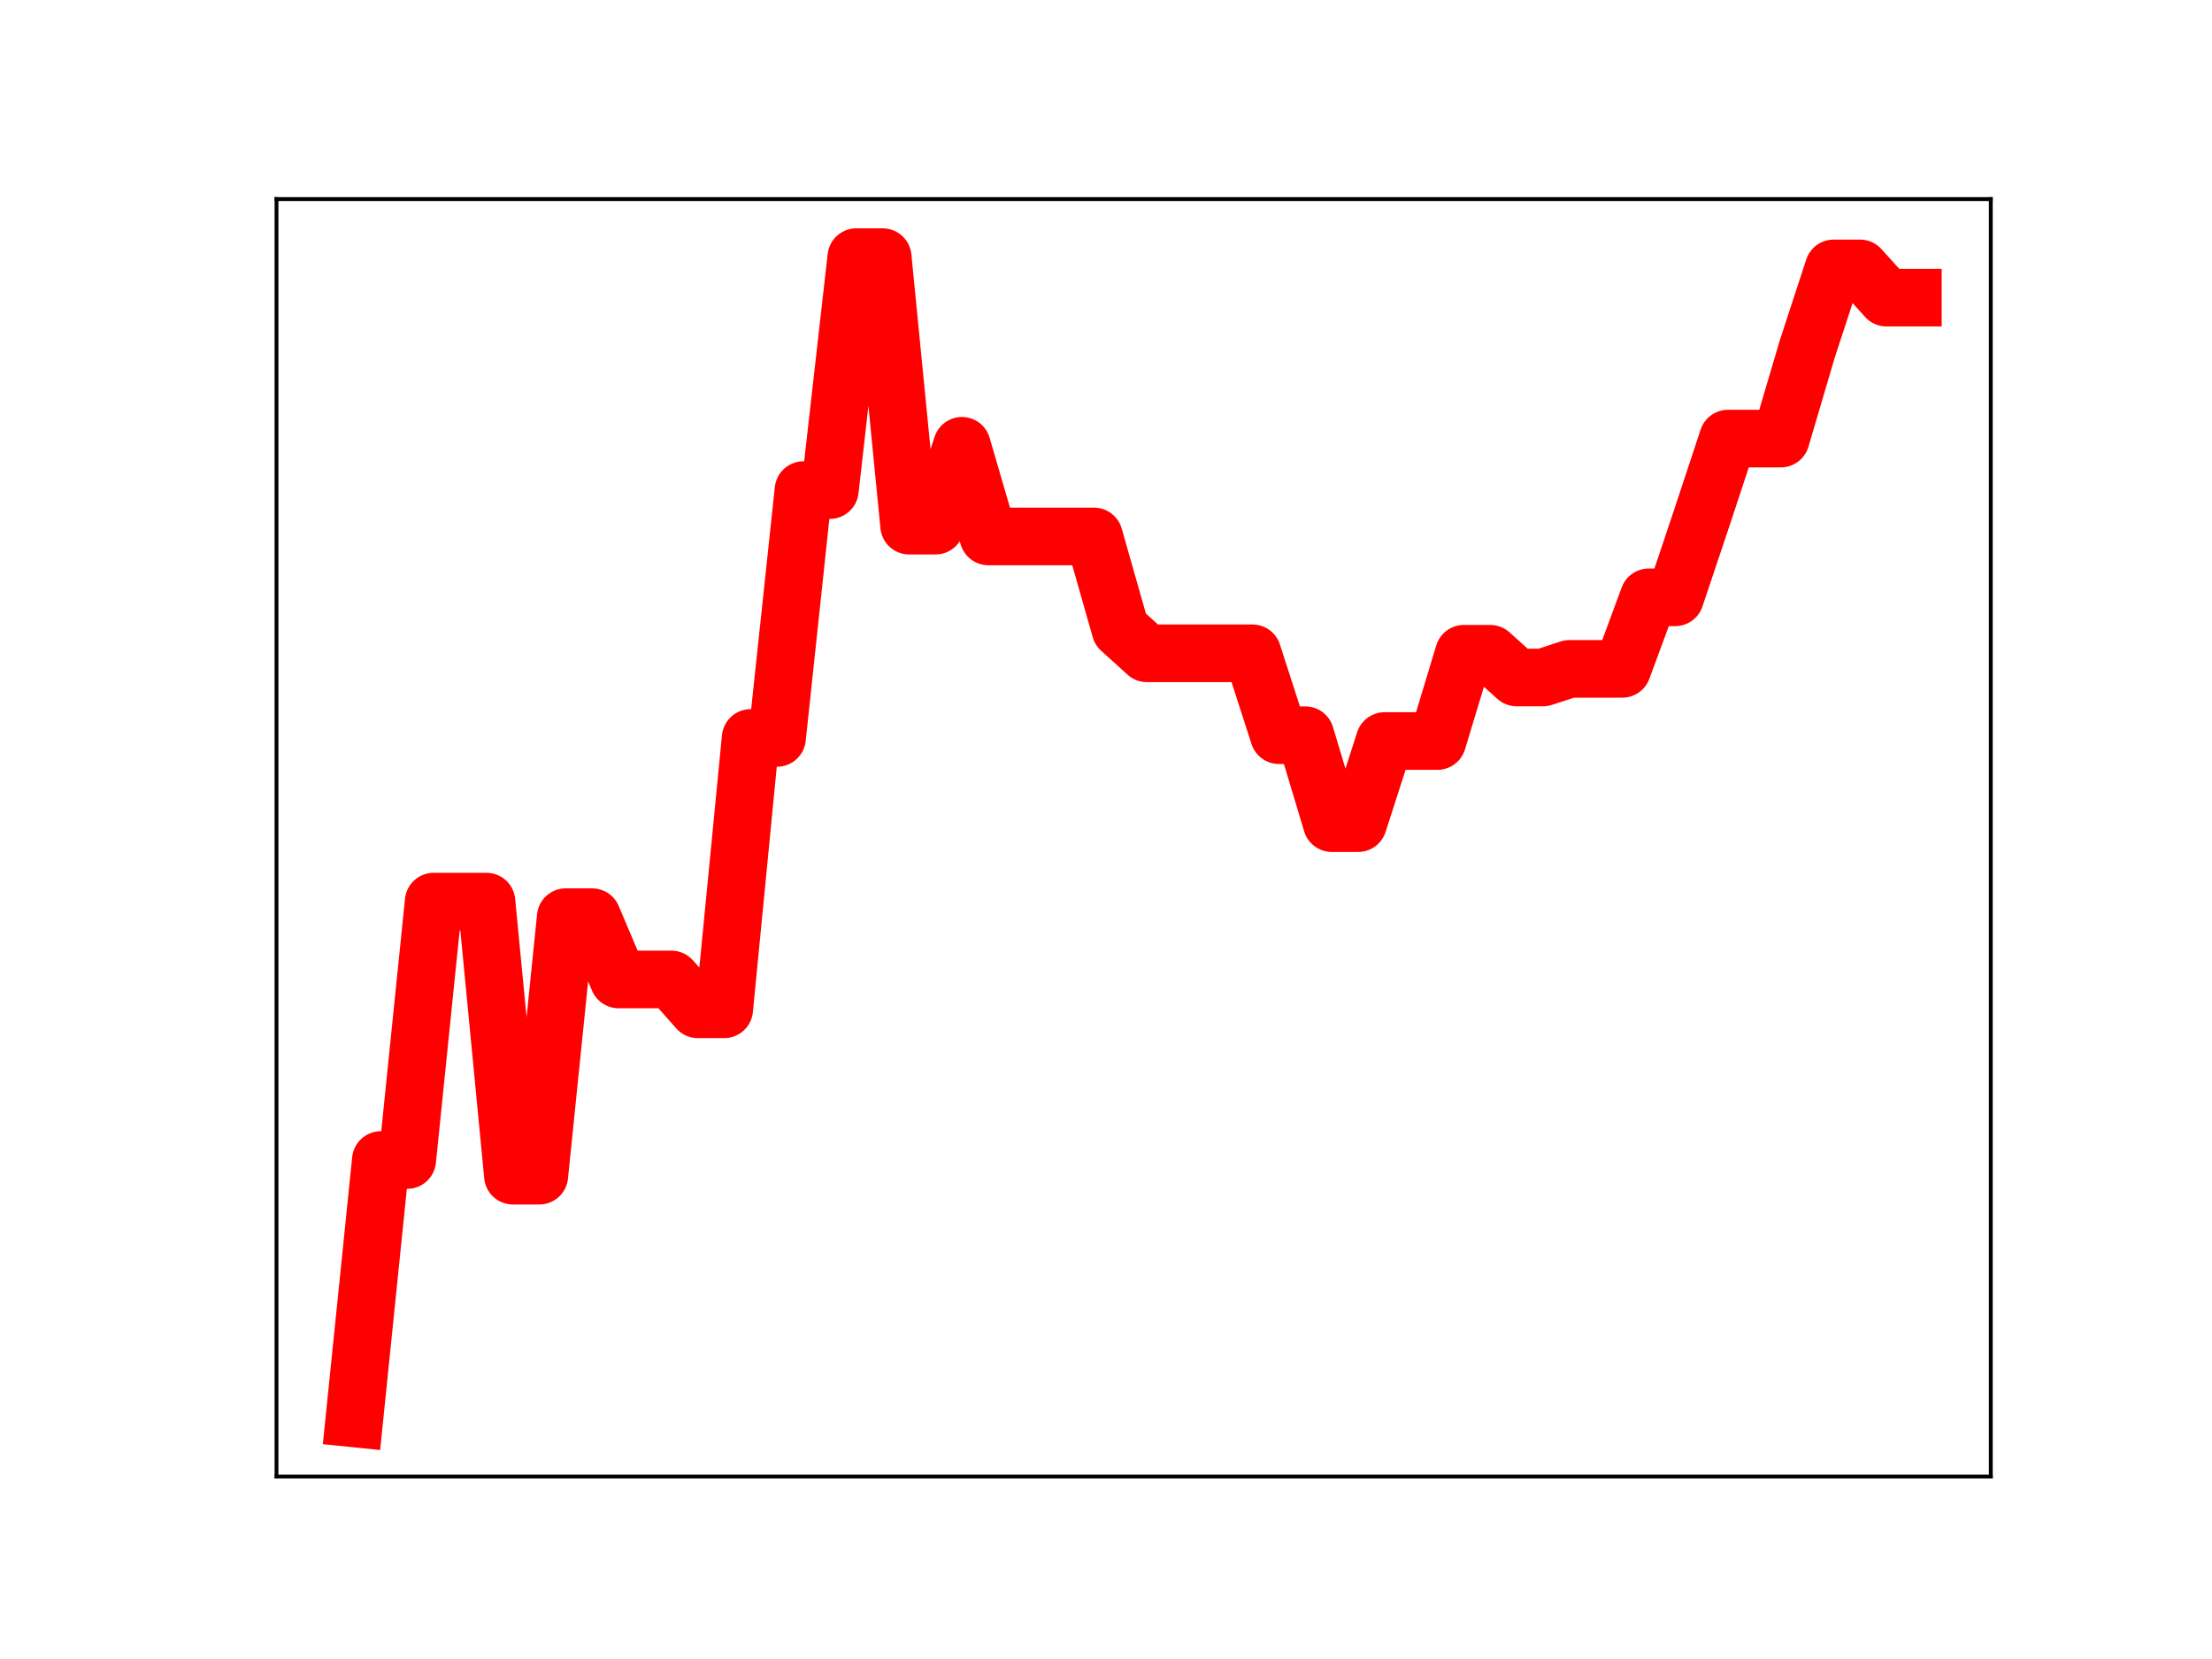 <?xml version="1.0" encoding="utf-8" standalone="no"?>
<!DOCTYPE svg PUBLIC "-//W3C//DTD SVG 1.1//EN"
  "http://www.w3.org/Graphics/SVG/1.1/DTD/svg11.dtd">
<!-- Created with matplotlib (https://matplotlib.org/) -->
<svg height="345.6pt" version="1.1" viewBox="0 0 460.8 345.6" width="460.8pt" xmlns="http://www.w3.org/2000/svg" xmlns:xlink="http://www.w3.org/1999/xlink">
 <defs>
  <style type="text/css">
*{stroke-linecap:butt;stroke-linejoin:round;}
  </style>
 </defs>
 <g id="figure_1">
  <g id="patch_1">
   <path d="M 0 345.6 
L 460.8 345.6 
L 460.8 0 
L 0 0 
z
" style="fill:#ffffff;"/>
  </g>
  <g id="axes_1">
   <g id="patch_2">
    <path d="M 57.6 307.584 
L 414.72 307.584 
L 414.72 41.472 
L 57.6 41.472 
z
" style="fill:#ffffff;"/>
   </g>
   <g id="line2d_1">
    <path clip-path="url(#p6085de6594)" d="M 73.833 295.488 
L 79.335 241.655 
L 84.838 241.655 
L 90.341 187.822 
L 95.843 187.822 
L 101.346 187.822 
L 106.848 244.915 
L 112.351 244.915 
L 117.854 191.06 
L 123.356 191.06 
L 128.859 204.038 
L 134.362 204.038 
L 139.864 204.038 
L 145.367 210.257 
L 150.869 210.257 
L 156.372 153.726 
L 161.875 153.726 
L 167.377 102.096 
L 172.88 102.096 
L 178.382 53.568 
L 183.885 53.568 
L 189.388 109.504 
L 194.89 109.504 
L 200.393 92.862 
L 205.896 111.753 
L 211.398 111.753 
L 216.901 111.753 
L 222.403 111.753 
L 227.906 111.753 
L 233.409 131.108 
L 238.911 136.096 
L 244.414 136.096 
L 249.917 136.096 
L 255.419 136.096 
L 260.922 136.096 
L 266.424 153.155 
L 271.927 153.155 
L 277.43 171.472 
L 282.932 171.472 
L 288.435 154.371 
L 293.938 154.371 
L 299.44 154.371 
L 304.943 136.188 
L 310.445 136.188 
L 315.948 141.132 
L 321.451 141.132 
L 326.953 139.338 
L 332.456 139.338 
L 337.958 139.338 
L 343.461 124.436 
L 348.964 124.436 
L 354.466 108.02 
L 359.969 91.368 
L 365.472 91.368 
L 370.974 91.368 
L 376.477 72.733 
L 381.979 55.91 
L 387.482 55.91 
L 392.985 62.004 
L 398.487 62.004 
" style="fill:none;stroke:#ff0000;stroke-linecap:square;stroke-width:12;"/>
    <defs>
     <path d="M 0 3 
C 0.796 3 1.559 2.684 2.121 2.121 
C 2.684 1.559 3 0.796 3 0 
C 3 -0.796 2.684 -1.559 2.121 -2.121 
C 1.559 -2.684 0.796 -3 0 -3 
C -0.796 -3 -1.559 -2.684 -2.121 -2.121 
C -2.684 -1.559 -3 -0.796 -3 0 
C -3 0.796 -2.684 1.559 -2.121 2.121 
C -1.559 2.684 -0.796 3 0 3 
z
" id="m5cccdfe92f" style="stroke:#ff0000;"/>
    </defs>
    <g clip-path="url(#p6085de6594)">
     <use style="fill:#ff0000;stroke:#ff0000;" x="73.833" xlink:href="#m5cccdfe92f" y="295.488"/>
     <use style="fill:#ff0000;stroke:#ff0000;" x="79.335" xlink:href="#m5cccdfe92f" y="241.655"/>
     <use style="fill:#ff0000;stroke:#ff0000;" x="84.838" xlink:href="#m5cccdfe92f" y="241.655"/>
     <use style="fill:#ff0000;stroke:#ff0000;" x="90.341" xlink:href="#m5cccdfe92f" y="187.822"/>
     <use style="fill:#ff0000;stroke:#ff0000;" x="95.843" xlink:href="#m5cccdfe92f" y="187.822"/>
     <use style="fill:#ff0000;stroke:#ff0000;" x="101.346" xlink:href="#m5cccdfe92f" y="187.822"/>
     <use style="fill:#ff0000;stroke:#ff0000;" x="106.848" xlink:href="#m5cccdfe92f" y="244.915"/>
     <use style="fill:#ff0000;stroke:#ff0000;" x="112.351" xlink:href="#m5cccdfe92f" y="244.915"/>
     <use style="fill:#ff0000;stroke:#ff0000;" x="117.854" xlink:href="#m5cccdfe92f" y="191.06"/>
     <use style="fill:#ff0000;stroke:#ff0000;" x="123.356" xlink:href="#m5cccdfe92f" y="191.06"/>
     <use style="fill:#ff0000;stroke:#ff0000;" x="128.859" xlink:href="#m5cccdfe92f" y="204.038"/>
     <use style="fill:#ff0000;stroke:#ff0000;" x="134.362" xlink:href="#m5cccdfe92f" y="204.038"/>
     <use style="fill:#ff0000;stroke:#ff0000;" x="139.864" xlink:href="#m5cccdfe92f" y="204.038"/>
     <use style="fill:#ff0000;stroke:#ff0000;" x="145.367" xlink:href="#m5cccdfe92f" y="210.257"/>
     <use style="fill:#ff0000;stroke:#ff0000;" x="150.869" xlink:href="#m5cccdfe92f" y="210.257"/>
     <use style="fill:#ff0000;stroke:#ff0000;" x="156.372" xlink:href="#m5cccdfe92f" y="153.726"/>
     <use style="fill:#ff0000;stroke:#ff0000;" x="161.875" xlink:href="#m5cccdfe92f" y="153.726"/>
     <use style="fill:#ff0000;stroke:#ff0000;" x="167.377" xlink:href="#m5cccdfe92f" y="102.096"/>
     <use style="fill:#ff0000;stroke:#ff0000;" x="172.88" xlink:href="#m5cccdfe92f" y="102.096"/>
     <use style="fill:#ff0000;stroke:#ff0000;" x="178.382" xlink:href="#m5cccdfe92f" y="53.568"/>
     <use style="fill:#ff0000;stroke:#ff0000;" x="183.885" xlink:href="#m5cccdfe92f" y="53.568"/>
     <use style="fill:#ff0000;stroke:#ff0000;" x="189.388" xlink:href="#m5cccdfe92f" y="109.504"/>
     <use style="fill:#ff0000;stroke:#ff0000;" x="194.89" xlink:href="#m5cccdfe92f" y="109.504"/>
     <use style="fill:#ff0000;stroke:#ff0000;" x="200.393" xlink:href="#m5cccdfe92f" y="92.862"/>
     <use style="fill:#ff0000;stroke:#ff0000;" x="205.896" xlink:href="#m5cccdfe92f" y="111.753"/>
     <use style="fill:#ff0000;stroke:#ff0000;" x="211.398" xlink:href="#m5cccdfe92f" y="111.753"/>
     <use style="fill:#ff0000;stroke:#ff0000;" x="216.901" xlink:href="#m5cccdfe92f" y="111.753"/>
     <use style="fill:#ff0000;stroke:#ff0000;" x="222.403" xlink:href="#m5cccdfe92f" y="111.753"/>
     <use style="fill:#ff0000;stroke:#ff0000;" x="227.906" xlink:href="#m5cccdfe92f" y="111.753"/>
     <use style="fill:#ff0000;stroke:#ff0000;" x="233.409" xlink:href="#m5cccdfe92f" y="131.108"/>
     <use style="fill:#ff0000;stroke:#ff0000;" x="238.911" xlink:href="#m5cccdfe92f" y="136.096"/>
     <use style="fill:#ff0000;stroke:#ff0000;" x="244.414" xlink:href="#m5cccdfe92f" y="136.096"/>
     <use style="fill:#ff0000;stroke:#ff0000;" x="249.917" xlink:href="#m5cccdfe92f" y="136.096"/>
     <use style="fill:#ff0000;stroke:#ff0000;" x="255.419" xlink:href="#m5cccdfe92f" y="136.096"/>
     <use style="fill:#ff0000;stroke:#ff0000;" x="260.922" xlink:href="#m5cccdfe92f" y="136.096"/>
     <use style="fill:#ff0000;stroke:#ff0000;" x="266.424" xlink:href="#m5cccdfe92f" y="153.155"/>
     <use style="fill:#ff0000;stroke:#ff0000;" x="271.927" xlink:href="#m5cccdfe92f" y="153.155"/>
     <use style="fill:#ff0000;stroke:#ff0000;" x="277.43" xlink:href="#m5cccdfe92f" y="171.472"/>
     <use style="fill:#ff0000;stroke:#ff0000;" x="282.932" xlink:href="#m5cccdfe92f" y="171.472"/>
     <use style="fill:#ff0000;stroke:#ff0000;" x="288.435" xlink:href="#m5cccdfe92f" y="154.371"/>
     <use style="fill:#ff0000;stroke:#ff0000;" x="293.938" xlink:href="#m5cccdfe92f" y="154.371"/>
     <use style="fill:#ff0000;stroke:#ff0000;" x="299.44" xlink:href="#m5cccdfe92f" y="154.371"/>
     <use style="fill:#ff0000;stroke:#ff0000;" x="304.943" xlink:href="#m5cccdfe92f" y="136.188"/>
     <use style="fill:#ff0000;stroke:#ff0000;" x="310.445" xlink:href="#m5cccdfe92f" y="136.188"/>
     <use style="fill:#ff0000;stroke:#ff0000;" x="315.948" xlink:href="#m5cccdfe92f" y="141.132"/>
     <use style="fill:#ff0000;stroke:#ff0000;" x="321.451" xlink:href="#m5cccdfe92f" y="141.132"/>
     <use style="fill:#ff0000;stroke:#ff0000;" x="326.953" xlink:href="#m5cccdfe92f" y="139.338"/>
     <use style="fill:#ff0000;stroke:#ff0000;" x="332.456" xlink:href="#m5cccdfe92f" y="139.338"/>
     <use style="fill:#ff0000;stroke:#ff0000;" x="337.958" xlink:href="#m5cccdfe92f" y="139.338"/>
     <use style="fill:#ff0000;stroke:#ff0000;" x="343.461" xlink:href="#m5cccdfe92f" y="124.436"/>
     <use style="fill:#ff0000;stroke:#ff0000;" x="348.964" xlink:href="#m5cccdfe92f" y="124.436"/>
     <use style="fill:#ff0000;stroke:#ff0000;" x="354.466" xlink:href="#m5cccdfe92f" y="108.02"/>
     <use style="fill:#ff0000;stroke:#ff0000;" x="359.969" xlink:href="#m5cccdfe92f" y="91.368"/>
     <use style="fill:#ff0000;stroke:#ff0000;" x="365.472" xlink:href="#m5cccdfe92f" y="91.368"/>
     <use style="fill:#ff0000;stroke:#ff0000;" x="370.974" xlink:href="#m5cccdfe92f" y="91.368"/>
     <use style="fill:#ff0000;stroke:#ff0000;" x="376.477" xlink:href="#m5cccdfe92f" y="72.733"/>
     <use style="fill:#ff0000;stroke:#ff0000;" x="381.979" xlink:href="#m5cccdfe92f" y="55.91"/>
     <use style="fill:#ff0000;stroke:#ff0000;" x="387.482" xlink:href="#m5cccdfe92f" y="55.91"/>
     <use style="fill:#ff0000;stroke:#ff0000;" x="392.985" xlink:href="#m5cccdfe92f" y="62.004"/>
     <use style="fill:#ff0000;stroke:#ff0000;" x="398.487" xlink:href="#m5cccdfe92f" y="62.004"/>
    </g>
   </g>
   <g id="patch_3">
    <path d="M 57.6 307.584 
L 57.6 41.472 
" style="fill:none;stroke:#000000;stroke-linecap:square;stroke-linejoin:miter;stroke-width:0.8;"/>
   </g>
   <g id="patch_4">
    <path d="M 414.72 307.584 
L 414.72 41.472 
" style="fill:none;stroke:#000000;stroke-linecap:square;stroke-linejoin:miter;stroke-width:0.8;"/>
   </g>
   <g id="patch_5">
    <path d="M 57.6 307.584 
L 414.72 307.584 
" style="fill:none;stroke:#000000;stroke-linecap:square;stroke-linejoin:miter;stroke-width:0.8;"/>
   </g>
   <g id="patch_6">
    <path d="M 57.6 41.472 
L 414.72 41.472 
" style="fill:none;stroke:#000000;stroke-linecap:square;stroke-linejoin:miter;stroke-width:0.8;"/>
   </g>
  </g>
 </g>
 <defs>
  <clipPath id="p6085de6594">
   <rect height="266.112" width="357.12" x="57.6" y="41.472"/>
  </clipPath>
 </defs>
</svg>
